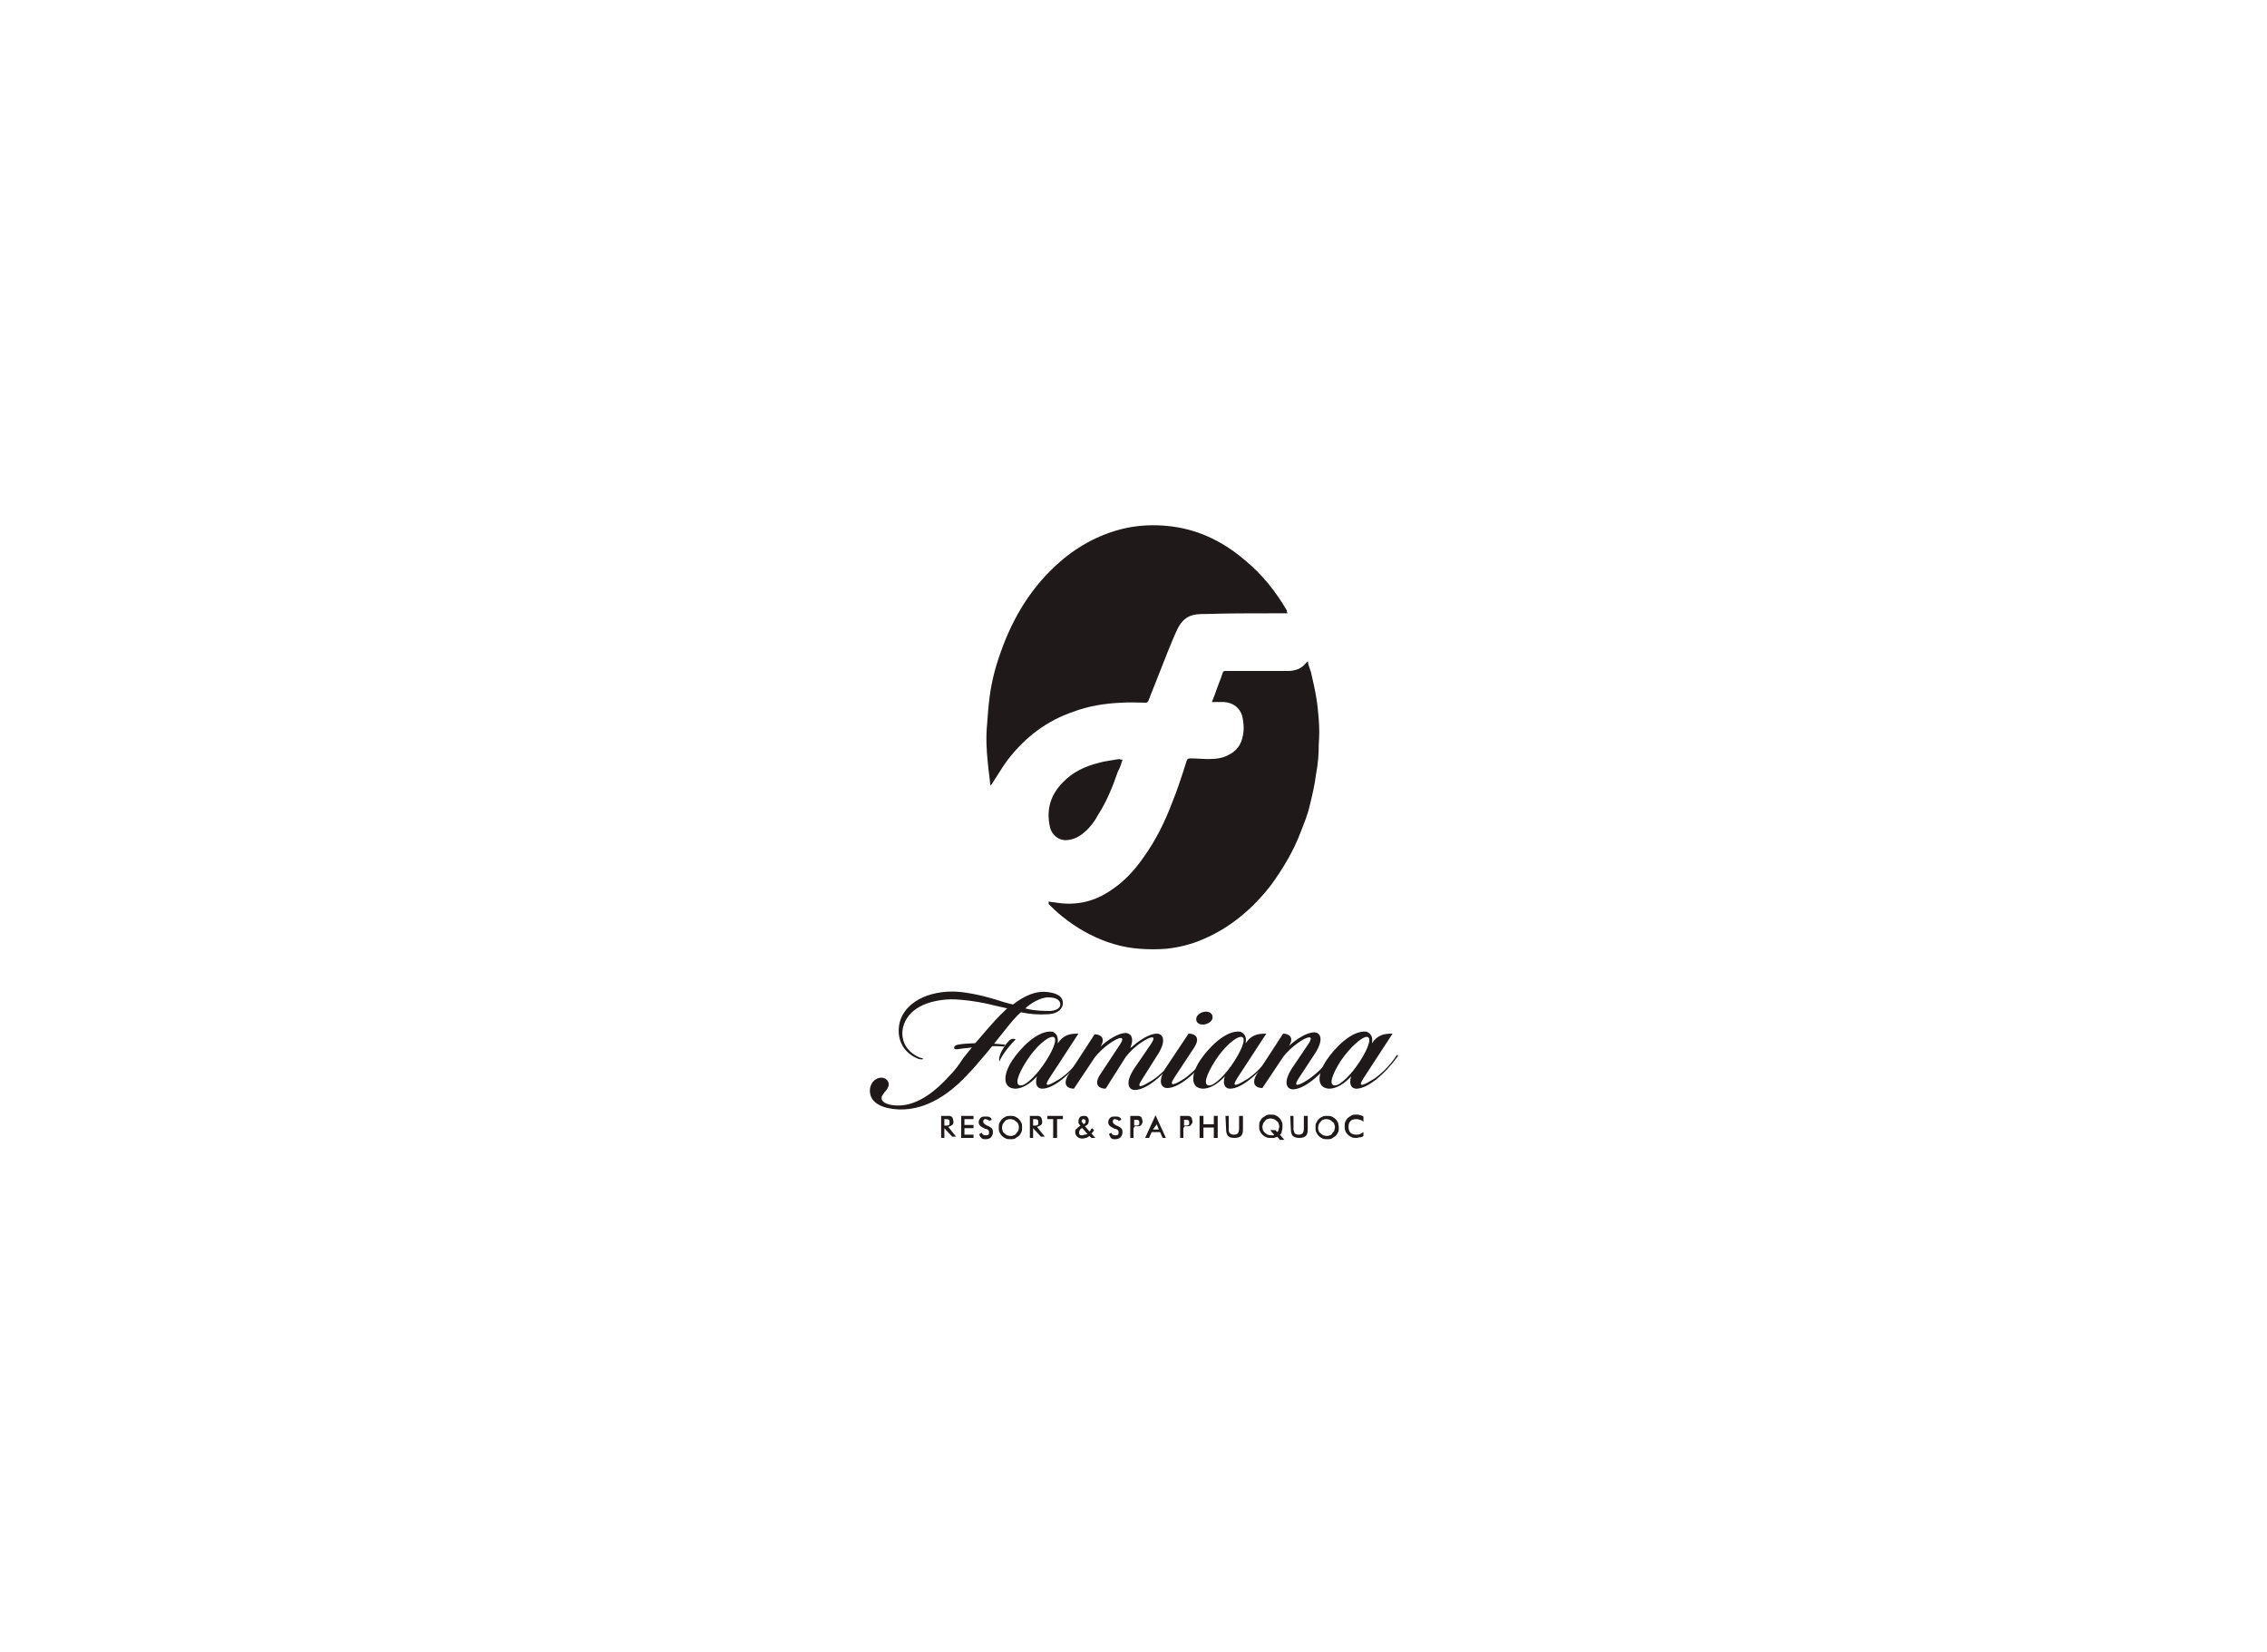 <?xml version="1.0" encoding="utf-8"?>
<!-- Generator: Adobe Illustrator 21.1.0, SVG Export Plug-In . SVG Version: 6.00 Build 0)  -->
<svg version="1.1" id="Layer_1" xmlns="http://www.w3.org/2000/svg" xmlns:xlink="http://www.w3.org/1999/xlink" x="0px" y="0px"
	 viewBox="0 0 350 255.1" style="enable-background:new 0 0 350 255.1;" xml:space="preserve">
<style type="text/css">
	.st0{fill:#1F191A;}
</style>
<g>
	<path class="st0" d="M198.8,94.7c-1,0-1.9,0-2.8,0c-3.2,0-6.4,0-9.6,0.1c-0.6,0-1.3,0-1.9,0.1c-1.2,0.2-2,0.9-2.6,2
		c-0.6,1.2-1.1,2.5-1.6,3.7c-1,2.5-2,5.1-3,7.6c-0.1,0.2-0.2,0.3-0.4,0.3c-1.2,0-2.5-0.1-3.7,0c-2.6,0.1-5.1,0.5-7.5,1.4
		c-4.1,1.4-7.4,3.9-10.1,7.4c-0.9,1.2-1.7,2.6-2.5,3.8c0,0-0.1,0.1-0.2,0.2c-0.1-1.2-0.3-2.4-0.4-3.6c-0.2-1.9-0.3-3.9-0.1-5.9
		c0.1-1.4,0.2-2.8,0.4-4.3c0.3-2.3,0.9-4.6,1.7-6.8c1.9-5.4,4.8-10.2,9.2-14c3-2.6,6.5-4.4,10.3-5.2c2-0.4,4.1-0.5,6.1-0.3
		c4.6,0.4,8.6,2.3,12.1,5.3c2.7,2.2,4.8,4.9,6.5,7.8C198.6,94.4,198.7,94.5,198.8,94.7"/>
	<path class="st0" d="M161.9,139.2c0.4,0.1,0.9,0.1,1.3,0.2c2.8,0.4,5.4-0.1,7.8-1.6c2.3-1.4,4.1-3.3,5.6-5.5
		c1.8-2.5,3.2-5.3,4.3-8.2c0.9-2.2,1.6-4.4,2.3-6.6c0.1-0.3,0.2-0.4,0.6-0.4c0.9,0,1.9,0.1,2.8,0.1c1,0,2.1-0.1,3-0.6
		c1.3-0.6,2.1-1.7,2.3-3.1c0.2-1,0.1-1.9-0.1-2.9c-0.4-1.4-1.5-2.1-2.8-2.2c-0.6,0-1.2,0-1.9,0c0.5-1.2,0.9-2.5,1.4-3.7
		c0.1-0.3,0.2-0.6,0.3-0.9c0-0.1,0.2-0.2,0.3-0.2c0.9,0,1.9,0,2.9,0c1.5,0,3.1,0,4.6,0c0.7,0,1.5,0,2.2,0c1.1,0,2.1-0.3,2.8-1.2
		c0.1-0.1,0.1-0.1,0.3-0.3c0.1,0.6,0.3,1.1,0.5,1.7c0.3,1.3,0.6,2.6,0.8,3.8c0.2,1.1,0.3,2.3,0.4,3.5c0.1,1.3,0.1,2.6,0,3.8
		c0,1.5-0.1,3-0.4,4.5c-0.2,1.7-0.6,3.4-1,5c-0.3,1.4-0.9,2.8-1.4,4.1c-1.1,2.9-2.7,5.6-4.6,8.2c-2.8,3.6-6.2,6.5-10.4,8.3
		c-1.8,0.8-3.8,1.3-5.8,1.5c-1.3,0.1-2.7,0.1-4,0c-2.8-0.2-5.4-1-7.9-2.3c-2.3-1.2-4.3-2.7-6.1-4.5c0,0-0.1-0.1-0.1-0.1
		C161.9,139.3,161.9,139.3,161.9,139.2"/>
	<path class="st0" d="M173.3,117.3c-0.2,0.7-0.4,1.3-0.7,1.8c-0.8,2.3-1.7,4.6-3,6.6c-0.6,1.1-1.3,2.1-2.3,2.9
		c-0.7,0.6-1.5,1-2.4,1.1c-1.3,0.2-2.5-0.7-2.8-2c-0.6-2.7,0.1-5,2-6.9c1.5-1.6,3.5-2.5,5.5-3c1-0.3,2.1-0.4,3.2-0.6
		C173,117.3,173.1,117.3,173.3,117.3"/>
	<path class="st0" d="M155.2,161.3c0,0-4.4-0.5-7.3,0c0,0-0.6,0.1-0.6,0.5c0,0,0,0.3,0.6,0.2c0,0,4.5-0.7,7.1-0.4"/>
	<path class="st0" d="M163.3,161.1c0.9-1.3,1.8-1.5,3.2-1.5l-4.5,6.9c-1.1,1.7,0.3,0.9,1.6,0.1c1.1-0.7,2.5-2.1,3.5-3.6
		c0.1-0.2,0.3-0.1,0.2,0.1c-2.1,2.9-4.7,5-6.4,5c-0.7,0-1.2-0.6-0.8-1.9c-1.1,1.2-2.3,1.9-3.4,1.9c-2-0.1-1.8-2.3-0.4-4.4
		c1.2-1.8,3.9-4.7,6.2-4.4C163.2,159.6,163.4,160.2,163.3,161.1 M158.5,163.8c-1.4,2.2-1.9,3.8-0.9,3.8c0.8,0,2.5-1.6,3.9-3.8
		c1.4-2.2,1.8-3.7,1-3.7C161.7,160.1,159.9,161.6,158.5,163.8"/>
	<path class="st0" d="M177.7,161.2c1-1.5-0.1-1.2-1.7-0.1c-0.7,0.5-1.5,1.2-2.2,2.1l-3.1,4.9c-0.9,0-1.9-0.5-0.9-2.1l3.1-4.7
		c1-1.5-0.2-1.2-1.7-0.1c-0.7,0.5-1.6,1.3-2.2,2.1l-3.2,4.8c-0.9,0-1.8-0.5-0.9-2.1l4.1-6.3c0.8,0,1.8,0.5,0.9,1.9
		c1.2-1.1,2.8-2.1,3.9-2.1c0.7,0,1.4,0.7,0.7,2.3l0.2-0.1c1.2-1.1,2.8-2.1,3.9-2.1c0.9,0,1.6,1,0.1,3.3l-2.4,3.8
		c-1.1,1.7,0.3,0.9,1.6,0.1c1.1-0.7,2.6-2.1,3.5-3.6c0.2-0.2,0.4-0.1,0.2,0.1c-2,2.9-4.7,5-6.4,5c-0.9,0-1.6-1-0.1-3.3L177.7,161.2z
		"/>
	<path class="st0" d="M183.5,159.6c0.9,0,1.9,0.5,0.9,2.1l-3.1,4.7c-1.1,1.7,0.4,0.9,1.6,0.1c1-0.7,2.5-2.1,3.5-3.6
		c0.1-0.2,0.3-0.1,0.2,0.1c-2,2.9-4.7,5-6.4,5c-0.9,0-1.6-1-0.1-3.3L183.5,159.6z M186.2,156.2c0.7,0,1.1,0.5,1,1
		c-0.1,0.6-0.9,1-1.5,1c-0.7,0-1.1-0.4-1-1C184.8,156.6,185.6,156.2,186.2,156.2"/>
	<path class="st0" d="M192.3,161.1c0.9-1.3,1.8-1.5,3.2-1.5l-4.5,6.9c-1.1,1.7,0.3,0.9,1.6,0.1c1.1-0.7,2.5-2.1,3.5-3.6
		c0.1-0.2,0.3-0.1,0.2,0.1c-2.1,2.9-4.7,5-6.4,5c-0.7,0-1.2-0.6-0.8-1.9c-1.1,1.2-2.3,1.9-3.4,1.9c-2-0.1-1.8-2.3-0.4-4.4
		c1.2-1.8,3.9-4.7,6.2-4.4C192.2,159.6,192.5,160.2,192.3,161.1 M187.6,163.8c-1.4,2.2-1.9,3.8-0.9,3.8c0.8,0,2.5-1.6,3.9-3.8
		c1.4-2.2,1.8-3.7,1-3.7C190.8,160.1,189,161.6,187.6,163.8"/>
	<path class="st0" d="M206,163.2c-2.1,2.9-4.7,5-6.4,5c-0.9,0-1.6-1-0.1-3.3l2.5-3.7c1-1.5-0.2-1.2-1.7-0.1
		c-0.7,0.5-1.6,1.3-2.2,2.1l-3.2,4.8c-0.9,0-1.8-0.5-0.9-2.1l4.1-6.3c0.8,0,1.8,0.5,0.9,1.9c1.2-1.1,2.8-2.1,3.9-2.1
		c0.9,0,1.6,1,0.1,3.3l-2.5,3.8c-1.1,1.7,0.4,0.9,1.6,0.1c1-0.7,2.6-2.1,3.5-3.6C205.9,162.9,206.1,163,206,163.2"/>
	<path class="st0" d="M211.8,161.1c0.9-1.3,1.8-1.5,3.2-1.5l-4.5,6.9c-1.1,1.7,0.3,0.9,1.6,0.1c1.1-0.7,2.5-2.1,3.5-3.6
		c0.1-0.2,0.3-0.1,0.2,0.1c-2.1,2.9-4.7,5-6.4,5c-0.7,0-1.2-0.6-0.8-1.9c-1.1,1.2-2.3,1.9-3.4,1.9c-2-0.1-1.8-2.3-0.4-4.4
		c1.2-1.8,3.9-4.7,6.2-4.4C211.7,159.6,212,160.2,211.8,161.1 M207,163.8c-1.4,2.2-1.9,3.8-0.9,3.8c0.8,0,2.5-1.6,3.9-3.8
		c1.4-2.2,1.8-3.7,1-3.7C210.3,160.1,208.5,161.6,207,163.8"/>
	<path class="st0" d="M139.4,158.7c-0.3,1.5,0.1,3.5,2.6,4.6c0.4,0.1,0.5,0.1,0.5,0.2c0,0.1-0.3,0.1-0.7,0c-2.3-0.9-3.3-2.9-3-5.1
		c0.4-3,3.6-5.3,8.3-5.3c1.6,0,4.2,0.5,6.5,1.2c1.3,0.4,1.5,0.5,2.8,0.8c1.7-1.3,3.5-2.2,5.5-1.9c1.4,0.2,2.2,0.7,2.2,1.7
		c0,0.7-0.6,1.6-2.2,1.7c-1.6,0.1-2.8,0-4.3-0.3c-0.8,0.7-1.7,1.8-2.8,3.2c-1.2,1.5-2.6,3.3-3.7,4.5c-0.3,0.4-1.3,1.5-1.6,1.8
		c-4.5,4.9-8.4,5.6-10.8,5.5c-2.1-0.1-4.4-0.8-4.4-2.9c0-1,0.7-2,1.8-2c0.7,0,1.2,0.6,1.1,1.2c-0.1,0.4-0.3,0.7-0.6,1
		c-0.3,0.4-0.5,0.7-0.5,0.9c0,0.9,1.4,1.2,2.6,1.2c3.2,0,6.1-2.6,7.8-4.5c0.9-0.9,1.5-1.7,2.2-2.8c0.9-1.1,1.9-2.4,2.8-3.4
		c1.8-2.1,2.6-3,4-4.3c-0.9-0.2-0.9-0.2-2.2-0.5c-1.5-0.4-4.4-0.9-6.5-0.9C143.3,154.4,140.1,155.7,139.4,158.7 M158.3,155.7
		c1.4,0.4,3.1,0.4,3.9,0.4c1-0.1,1.5-0.5,1.5-1c0-0.6-0.5-1.1-1.9-1.1C160.6,154,159,155,158.3,155.7"/>
	<path class="st0" d="M154.3,163.9c0.1-0.3,0.8-1.7,2.5-3.4c0,0-0.6-0.4-1.2,0.4c0,0-0.3,0.3-0.6,0.8
		C154.6,162.3,154.1,163.3,154.3,163.9"/>
	<path class="st0" d="M145.8,174.2v1.5h-0.5v-3.4h0.8c0.2,0,0.4,0,0.5,0c0.1,0,0.2,0.1,0.3,0.1c0.1,0.1,0.2,0.2,0.2,0.3
		c0,0.1,0.1,0.3,0.1,0.4c0,0.3,0,0.5-0.2,0.6c-0.1,0.1-0.3,0.2-0.6,0.3l1.2,1.5H147L145.8,174.2L145.8,174.2z M145.8,173.8
		L145.8,173.8c0.4,0,0.6,0,0.7-0.1c0.1,0,0.1-0.2,0.1-0.4c0-0.2,0-0.3-0.1-0.4c-0.1-0.1-0.3-0.1-0.6-0.1h-0.1V173.8z"/>
	<polygon class="st0" points="148.4,175.7 148.4,172.3 150.3,172.3 150.3,172.8 148.9,172.8 148.9,173.7 150.3,173.7 150.3,174.2 
		148.9,174.2 148.9,175.2 150.3,175.2 150.3,175.7 	"/>
	<path class="st0" d="M151.2,175.1l0.4-0.2c0,0.1,0.1,0.3,0.2,0.3c0.1,0.1,0.2,0.1,0.4,0.1c0.1,0,0.3,0,0.4-0.1s0.1-0.2,0.1-0.4
		s-0.1-0.4-0.5-0.5c0,0-0.1,0-0.1,0c-0.4-0.2-0.6-0.3-0.8-0.5c-0.1-0.1-0.2-0.3-0.2-0.5c0-0.3,0.1-0.5,0.3-0.7s0.4-0.2,0.8-0.2
		c0.2,0,0.5,0,0.6,0.1c0.2,0.1,0.3,0.2,0.3,0.4l-0.4,0.2c0-0.1-0.1-0.2-0.2-0.2c-0.1,0-0.2-0.1-0.3-0.1c-0.1,0-0.3,0-0.3,0.1
		c-0.1,0.1-0.1,0.2-0.1,0.3c0,0.2,0.2,0.4,0.6,0.6c0,0,0,0,0,0c0.3,0.1,0.6,0.3,0.7,0.4c0.1,0.1,0.2,0.3,0.2,0.6
		c0,0.3-0.1,0.6-0.3,0.8s-0.5,0.3-0.8,0.3c-0.3,0-0.5,0-0.7-0.2C151.3,175.5,151.2,175.3,151.2,175.1"/>
	<path class="st0" d="M157.8,174.1c0,0.2,0,0.5-0.1,0.7s-0.2,0.4-0.4,0.6c-0.2,0.1-0.4,0.3-0.6,0.4c-0.2,0.1-0.4,0.1-0.7,0.1
		c-0.2,0-0.5,0-0.7-0.1c-0.2-0.1-0.4-0.2-0.6-0.4c-0.2-0.2-0.3-0.4-0.4-0.6s-0.1-0.4-0.1-0.7s0-0.5,0.1-0.7c0.1-0.2,0.2-0.4,0.4-0.6
		c0.2-0.2,0.4-0.3,0.6-0.4c0.2-0.1,0.4-0.1,0.7-0.1c0.2,0,0.5,0,0.7,0.1c0.2,0.1,0.4,0.2,0.6,0.4c0.2,0.2,0.3,0.4,0.4,0.6
		C157.8,173.6,157.8,173.8,157.8,174.1 M157.3,174.1c0-0.2,0-0.3-0.1-0.5c0-0.1-0.1-0.3-0.3-0.4c-0.1-0.1-0.2-0.2-0.4-0.3
		c-0.1,0-0.3-0.1-0.5-0.1c-0.2,0-0.3,0-0.5,0.1c-0.1,0-0.3,0.1-0.4,0.3c-0.1,0.1-0.2,0.2-0.3,0.4c0,0.1-0.1,0.3-0.1,0.5
		c0,0.2,0,0.3,0.1,0.5c0,0.1,0.1,0.3,0.3,0.4c0.1,0.1,0.2,0.2,0.4,0.3c0.1,0,0.3,0.1,0.5,0.1c0.1,0,0.3,0,0.5-0.1s0.3-0.1,0.4-0.3
		s0.2-0.2,0.3-0.4C157.3,174.4,157.3,174.2,157.3,174.1"/>
	<path class="st0" d="M159.5,174.2v1.5h-0.5v-3.4h0.8c0.2,0,0.4,0,0.5,0c0.1,0,0.2,0.1,0.3,0.1c0.1,0.1,0.2,0.2,0.2,0.3
		c0,0.1,0.1,0.3,0.1,0.4c0,0.3,0,0.5-0.2,0.6c-0.1,0.1-0.3,0.2-0.6,0.3l1.2,1.5h-0.6L159.5,174.2L159.5,174.2z M159.5,173.8
		L159.5,173.8c0.4,0,0.6,0,0.7-0.1c0.1,0,0.1-0.2,0.1-0.4c0-0.2,0-0.3-0.1-0.4c-0.1-0.1-0.3-0.1-0.6-0.1h-0.1V173.8z"/>
	<polygon class="st0" points="163.2,172.8 163.2,175.7 162.6,175.7 162.6,172.8 161.7,172.8 161.7,172.3 164.1,172.3 164.1,172.8 	
		"/>
	<path class="st0" d="M168.5,175.7l-0.3-0.3c-0.1,0.1-0.3,0.2-0.5,0.3c-0.2,0-0.3,0.1-0.6,0.1c-0.3,0-0.6-0.1-0.8-0.3
		c-0.2-0.2-0.3-0.4-0.3-0.7c0-0.2,0-0.4,0.2-0.5c0.1-0.1,0.3-0.3,0.6-0.5l-0.1-0.1c-0.1-0.1-0.1-0.2-0.2-0.3c0-0.1,0-0.2,0-0.3
		c0-0.2,0.1-0.4,0.2-0.6c0.1-0.1,0.4-0.2,0.6-0.2c0.2,0,0.5,0,0.6,0.2c0.1,0.1,0.2,0.3,0.2,0.5c0,0.1,0,0.3-0.1,0.5
		s-0.3,0.3-0.5,0.4l0.7,0.8c0,0,0.1-0.1,0.2-0.2c0-0.1,0.1-0.2,0.2-0.3l0.3,0.3c0,0.1-0.1,0.2-0.2,0.3c-0.1,0.1-0.1,0.2-0.2,0.2
		l0.6,0.7L168.5,175.7L168.5,175.7z M167.9,175.1l-0.8-0.9l-0.1,0c-0.1,0.1-0.3,0.2-0.3,0.3c0,0.1-0.1,0.2-0.1,0.3
		c0,0.1,0,0.3,0.1,0.4s0.2,0.1,0.4,0.1c0.1,0,0.2,0,0.3-0.1C167.7,175.2,167.8,175.1,167.9,175.1 M167.3,173.6l0.1-0.1
		c0.1,0,0.1-0.1,0.2-0.2c0,0,0-0.1,0-0.2s0-0.2-0.1-0.2c0,0-0.1-0.1-0.2-0.1s-0.2,0-0.2,0.1c0,0-0.1,0.1-0.1,0.2c0,0,0,0.1,0,0.1
		c0,0,0,0.1,0.1,0.1L167.3,173.6z"/>
	<path class="st0" d="M171.2,175.1l0.4-0.2c0,0.1,0.1,0.3,0.2,0.3c0.1,0.1,0.2,0.1,0.4,0.1c0.1,0,0.3,0,0.4-0.1s0.1-0.2,0.1-0.4
		s-0.1-0.4-0.5-0.5c0,0-0.1,0-0.1,0c-0.4-0.2-0.6-0.3-0.8-0.5c-0.1-0.1-0.2-0.3-0.2-0.5c0-0.3,0.1-0.5,0.3-0.7s0.4-0.2,0.8-0.2
		c0.2,0,0.5,0,0.6,0.1c0.2,0.1,0.3,0.2,0.3,0.4l-0.4,0.2c0-0.1-0.1-0.2-0.2-0.2c-0.1,0-0.2-0.1-0.3-0.1c-0.1,0-0.3,0-0.3,0.1
		c-0.1,0.1-0.1,0.2-0.1,0.3c0,0.2,0.2,0.4,0.6,0.6c0,0,0,0,0,0c0.3,0.1,0.6,0.3,0.7,0.4c0.1,0.1,0.2,0.3,0.2,0.6
		c0,0.3-0.1,0.6-0.3,0.8c-0.2,0.2-0.5,0.3-0.8,0.3c-0.3,0-0.5,0-0.7-0.2C171.4,175.5,171.3,175.3,171.2,175.1"/>
	<path class="st0" d="M175,174.2v1.5h-0.5v-3.4h0.8c0.2,0,0.4,0,0.5,0c0.1,0,0.2,0.1,0.3,0.1c0.1,0.1,0.2,0.2,0.2,0.3
		c0,0.1,0.1,0.3,0.1,0.4c0,0.1,0,0.3-0.1,0.4c0,0.1-0.1,0.2-0.2,0.3c-0.1,0-0.2,0.1-0.3,0.1s-0.3,0-0.5,0h-0.1L175,174.2L175,174.2z
		 M175.1,173.8h0.1c0.3,0,0.5,0,0.6-0.1c0.1,0,0.1-0.2,0.1-0.3c0-0.2,0-0.3-0.1-0.4s-0.3-0.1-0.6-0.1h-0.1V173.8z"/>
	<path class="st0" d="M179.5,175.7l-0.4-0.9h-1.3l-0.4,0.9h-0.6l1.6-3.5l1.6,3.5H179.5z M178,174.4h0.9l-0.3-0.8c0,0,0-0.1,0-0.2
		c0,0,0-0.1,0-0.2c0,0.1,0,0.1,0,0.2c0,0,0,0.1,0,0.2L178,174.4z"/>
	<path class="st0" d="M182.7,174.2v1.5h-0.5v-3.4h0.8c0.2,0,0.4,0,0.5,0s0.2,0.1,0.3,0.1c0.1,0.1,0.2,0.2,0.2,0.3
		c0,0.1,0.1,0.3,0.1,0.4c0,0.1,0,0.3-0.1,0.4s-0.1,0.2-0.2,0.3c-0.1,0-0.2,0.1-0.3,0.1c-0.1,0-0.3,0-0.5,0h-0.1L182.7,174.2
		L182.7,174.2z M182.8,173.8h0.1c0.3,0,0.5,0,0.6-0.1c0.1,0,0.1-0.2,0.1-0.3c0-0.2,0-0.3-0.1-0.4s-0.3-0.1-0.6-0.1h-0.1V173.8z"/>
	<polygon class="st0" points="185.2,175.7 185.2,172.3 185.8,172.3 185.8,173.6 187.4,173.6 187.4,172.3 188,172.3 188,175.7 
		187.4,175.7 187.4,174.1 185.8,174.1 185.8,175.7 	"/>
	<path class="st0" d="M189.2,172.3h0.5v2c0,0.3,0,0.5,0.2,0.7c0.1,0.1,0.3,0.2,0.6,0.2c0.3,0,0.5-0.1,0.6-0.2
		c0.1-0.1,0.2-0.4,0.2-0.7v-2h0.6v2.1c0,0.5-0.1,0.8-0.3,1c-0.2,0.2-0.6,0.3-1,0.3c-0.5,0-0.8-0.1-1-0.3c-0.2-0.2-0.3-0.6-0.3-1
		L189.2,172.3L189.2,172.3z"/>
	<path class="st0" d="M197.6,175.2l0.7,0.8h-0.7l-0.4-0.5c-0.1,0.1-0.3,0.1-0.5,0.2c-0.1,0-0.3,0-0.5,0c-0.2,0-0.5,0-0.7-0.1
		c-0.2-0.1-0.4-0.2-0.6-0.4c-0.2-0.2-0.3-0.4-0.4-0.6c-0.1-0.2-0.1-0.4-0.1-0.7c0-0.2,0-0.5,0.1-0.7c0.1-0.2,0.2-0.4,0.4-0.6
		c0.2-0.1,0.4-0.3,0.6-0.4c0.2-0.1,0.5-0.1,0.7-0.1s0.5,0,0.7,0.1s0.4,0.2,0.6,0.4c0.2,0.2,0.3,0.4,0.4,0.6s0.1,0.4,0.1,0.7
		c0,0.2,0,0.5-0.1,0.7C197.9,174.9,197.8,175.1,197.6,175.2 M196.9,174.5l0.3,0.3c0.1-0.1,0.2-0.2,0.2-0.4c0-0.1,0.1-0.3,0.1-0.4
		c0-0.2,0-0.3-0.1-0.5c0-0.1-0.1-0.3-0.3-0.4c-0.1-0.1-0.2-0.2-0.4-0.3c-0.1,0-0.3-0.1-0.5-0.1c-0.1,0-0.3,0-0.5,0.1
		c-0.1,0-0.3,0.1-0.4,0.3c-0.1,0.1-0.2,0.2-0.3,0.4c0,0.1-0.1,0.3-0.1,0.5c0,0.3,0.1,0.7,0.4,0.9c0.2,0.2,0.5,0.4,0.9,0.4
		c0.1,0,0.2,0,0.3,0c0.1,0,0.2,0,0.2-0.1l-0.6-0.7H196.9z"/>
	<path class="st0" d="M199.2,172.3h0.5v2c0,0.3,0.1,0.5,0.2,0.7c0.1,0.1,0.3,0.2,0.6,0.2c0.3,0,0.5-0.1,0.6-0.2s0.2-0.4,0.2-0.7v-2
		h0.6v2.1c0,0.5-0.1,0.8-0.3,1c-0.2,0.2-0.6,0.3-1,0.3s-0.8-0.1-1-0.3c-0.2-0.2-0.3-0.6-0.3-1L199.2,172.3L199.2,172.3z"/>
	<path class="st0" d="M206.7,174.1c0,0.2,0,0.5-0.1,0.7s-0.2,0.4-0.4,0.6c-0.2,0.1-0.4,0.3-0.6,0.4c-0.2,0.1-0.4,0.1-0.7,0.1
		c-0.2,0-0.5,0-0.7-0.1c-0.2-0.1-0.4-0.2-0.6-0.4c-0.2-0.2-0.3-0.4-0.4-0.6s-0.1-0.4-0.1-0.7s0-0.5,0.1-0.7c0.1-0.2,0.2-0.4,0.4-0.6
		c0.2-0.2,0.4-0.3,0.6-0.4c0.2-0.1,0.4-0.1,0.7-0.1c0.2,0,0.5,0,0.7,0.1c0.2,0.1,0.4,0.2,0.6,0.4c0.2,0.2,0.3,0.4,0.4,0.6
		C206.6,173.6,206.7,173.8,206.7,174.1 M206.1,174.1c0-0.2,0-0.3-0.1-0.5c0-0.1-0.1-0.3-0.3-0.4c-0.1-0.1-0.2-0.2-0.4-0.3
		c-0.1,0-0.3-0.1-0.5-0.1s-0.3,0-0.5,0.1c-0.1,0-0.3,0.1-0.4,0.3c-0.1,0.1-0.2,0.2-0.3,0.4c0,0.1-0.1,0.3-0.1,0.5
		c0,0.2,0,0.3,0.1,0.5c0,0.1,0.1,0.3,0.3,0.4c0.1,0.1,0.2,0.2,0.4,0.3c0.1,0,0.3,0.1,0.5,0.1c0.1,0,0.3,0,0.5-0.1
		c0.1,0,0.3-0.1,0.4-0.3s0.2-0.2,0.3-0.4C206,174.4,206.1,174.2,206.1,174.1"/>
	<path class="st0" d="M210.5,173.2c-0.1-0.1-0.3-0.2-0.5-0.3c-0.2,0-0.3-0.1-0.6-0.1c-0.4,0-0.7,0.1-0.9,0.3
		c-0.2,0.2-0.3,0.5-0.3,0.9c0,0.4,0.1,0.7,0.3,0.9c0.2,0.2,0.5,0.3,0.9,0.3c0.2,0,0.4,0,0.6-0.1c0.2-0.1,0.3-0.2,0.5-0.3v0.6
		c-0.1,0.1-0.3,0.2-0.5,0.2c-0.2,0-0.4,0.1-0.6,0.1c-0.2,0-0.5,0-0.7-0.1c-0.2-0.1-0.4-0.2-0.6-0.4c-0.1-0.1-0.3-0.3-0.4-0.6
		c-0.1-0.2-0.1-0.5-0.1-0.7c0-0.2,0-0.5,0.1-0.7c0.1-0.2,0.2-0.4,0.4-0.6c0.2-0.1,0.4-0.3,0.6-0.4c0.2-0.1,0.5-0.1,0.7-0.1
		c0.2,0,0.4,0,0.6,0.1c0.2,0,0.3,0.1,0.5,0.2L210.5,173.2z"/>
</g>
</svg>
